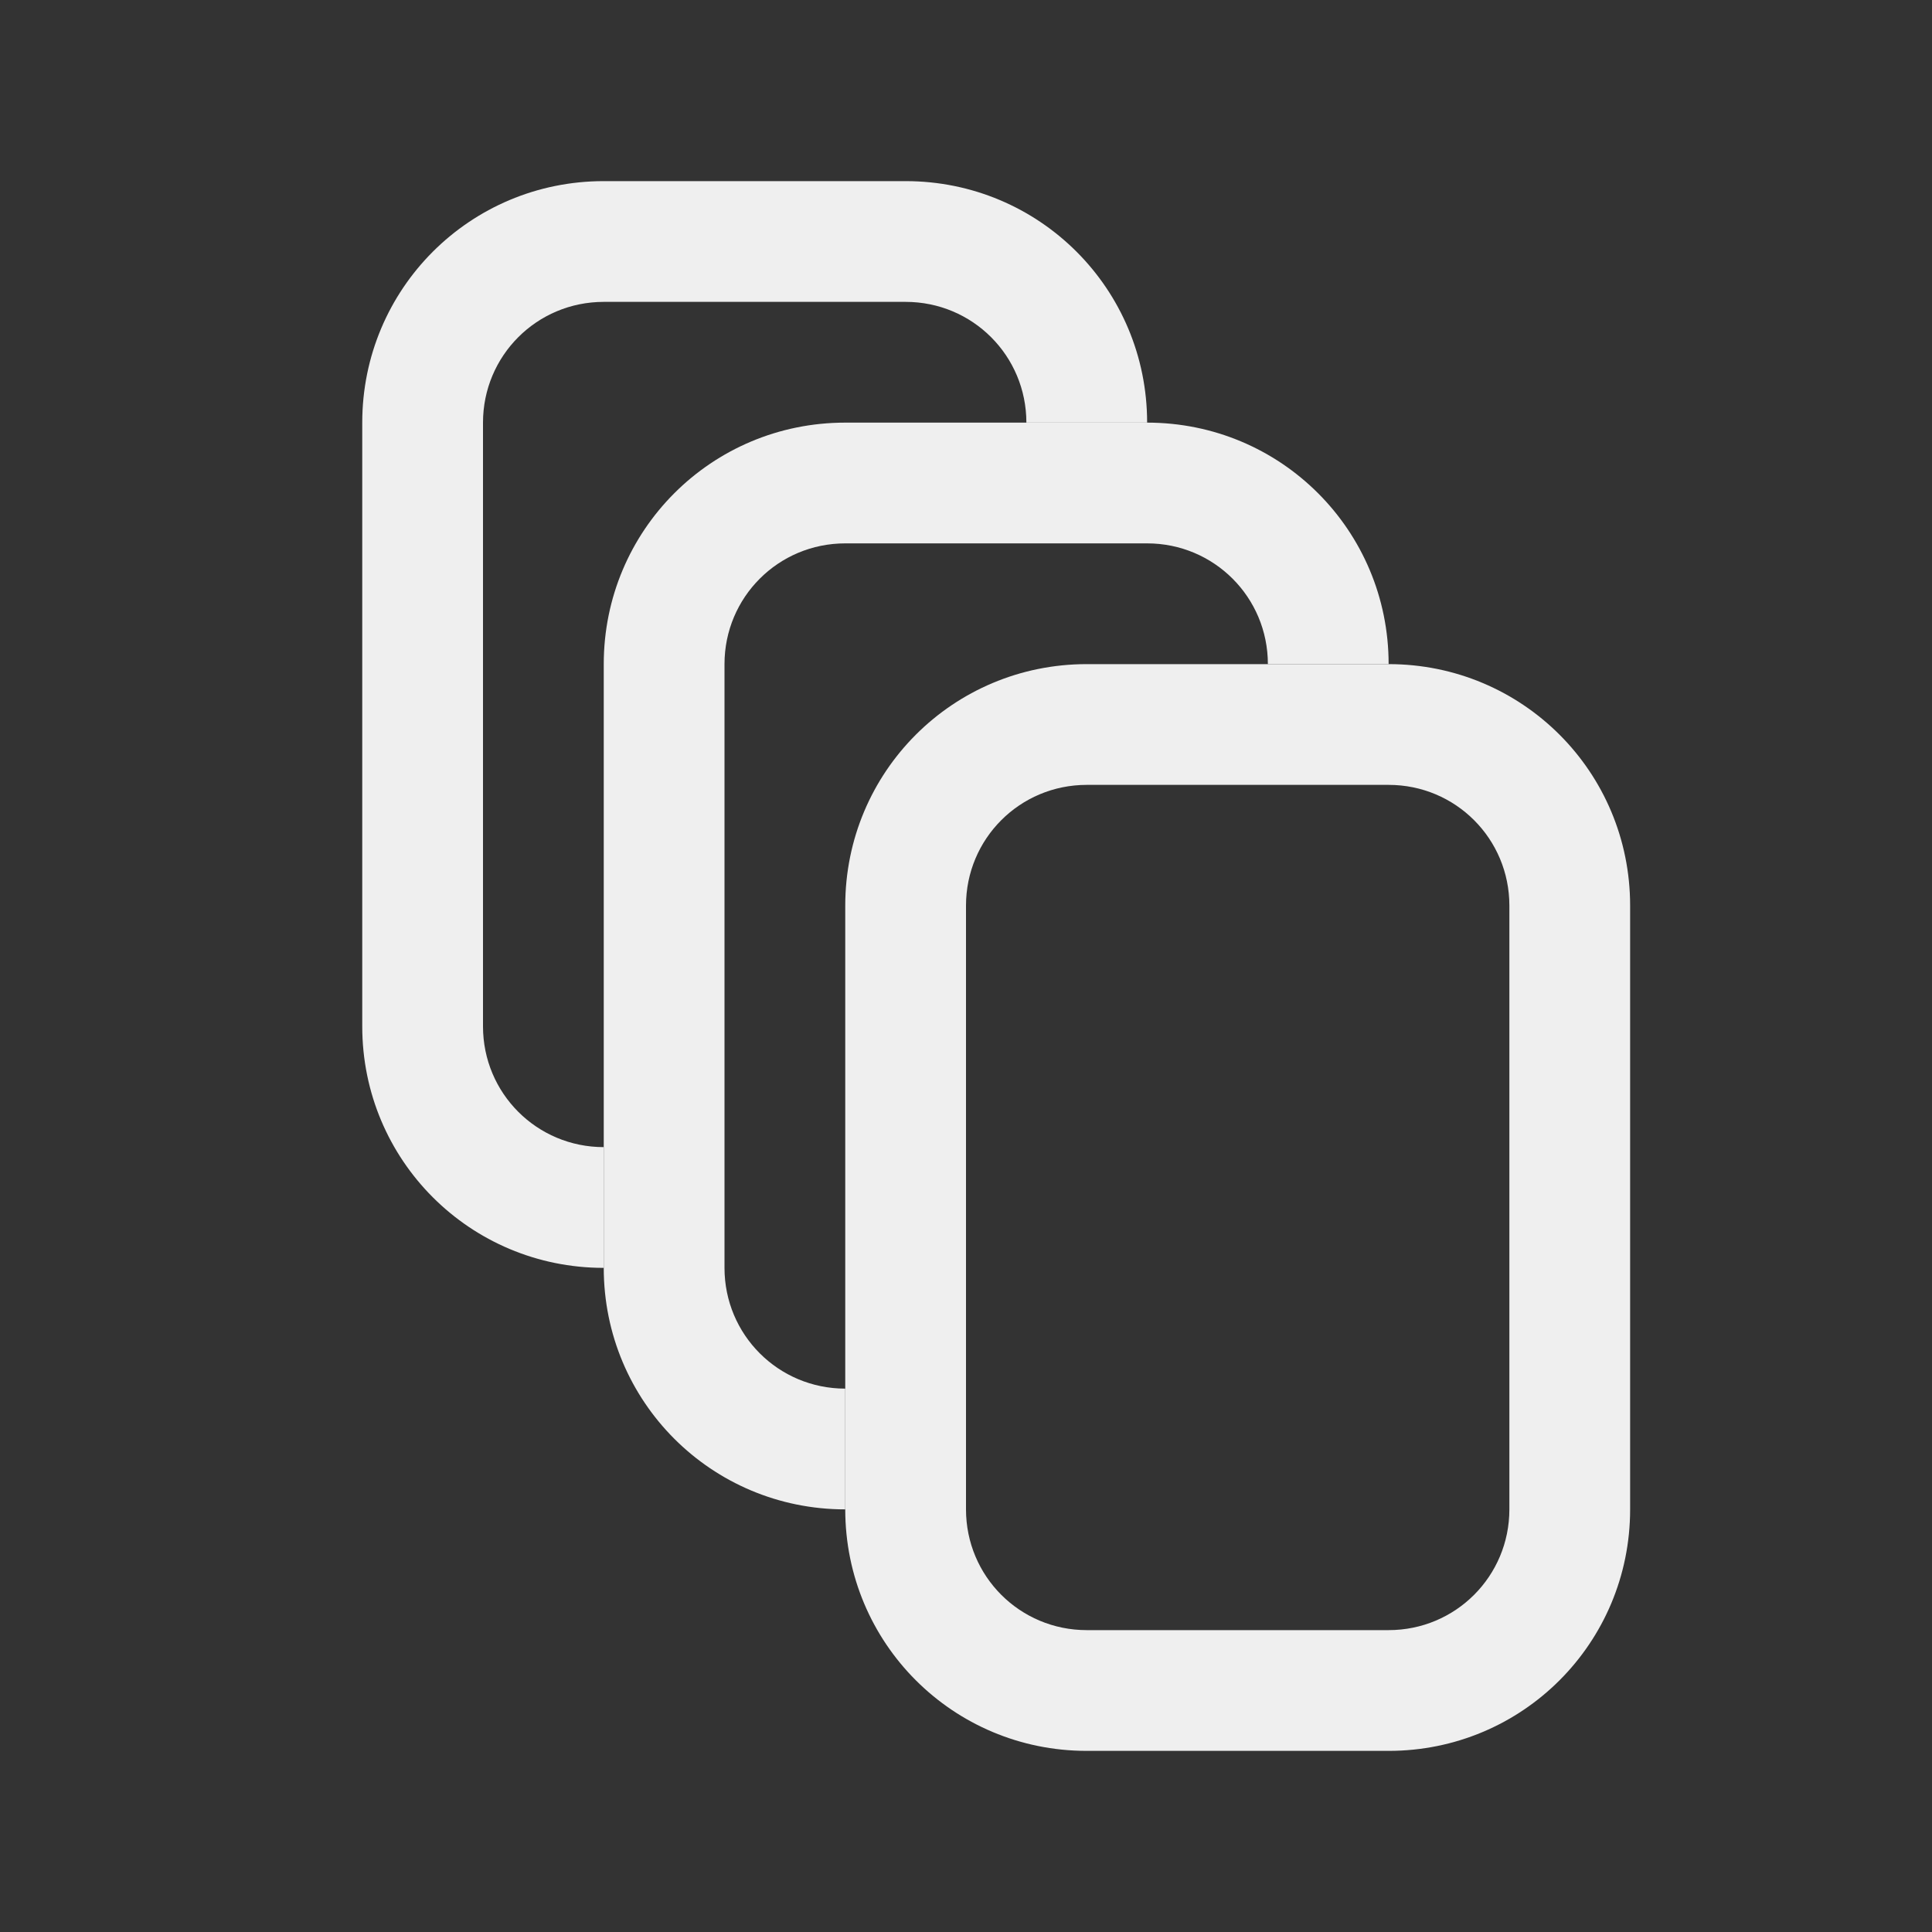 <svg height="32" viewBox="0 0 32 32" width="32" xmlns="http://www.w3.org/2000/svg"><rect x="0" y="0" width="32" height="32" fill="#333333" stroke="none"/><g fill="#efefef"><path d="m18 11c-2.216 0-4 1.784-4 4v10c0 2.216 1.784 4 4 4h5c2.216 0 4-1.784 4-4v-10c0-2.216-1.784-4-4-4zm0 2h5c1.108 0 2 .892 2 2v10c0 1.108-.892 2-2 2h-5c-1.108 0-2-.892-2-2v-10c0-1.108.892-2 2-2z"/><path d="m14 7c-2.216 0-4 1.784-4 4v10c0 2.216 1.784 4 4 4v-2c-1.108 0-2-.892-2-2v-10c0-1.108.892-2 2-2h5c1.108 0 2 .892 2 2h2c0-2.216-1.784-4-4-4z"/><path d="m10 3c-2.216 0-4 1.784-4 4v10c0 2.216 1.784 4 4 4v-2c-1.108 0-2-.892-2-2v-10c0-1.108.892-2 2-2h5c1.108 0 2 .892 2 2h2c0-2.216-1.784-4-4-4z"/></g></svg>